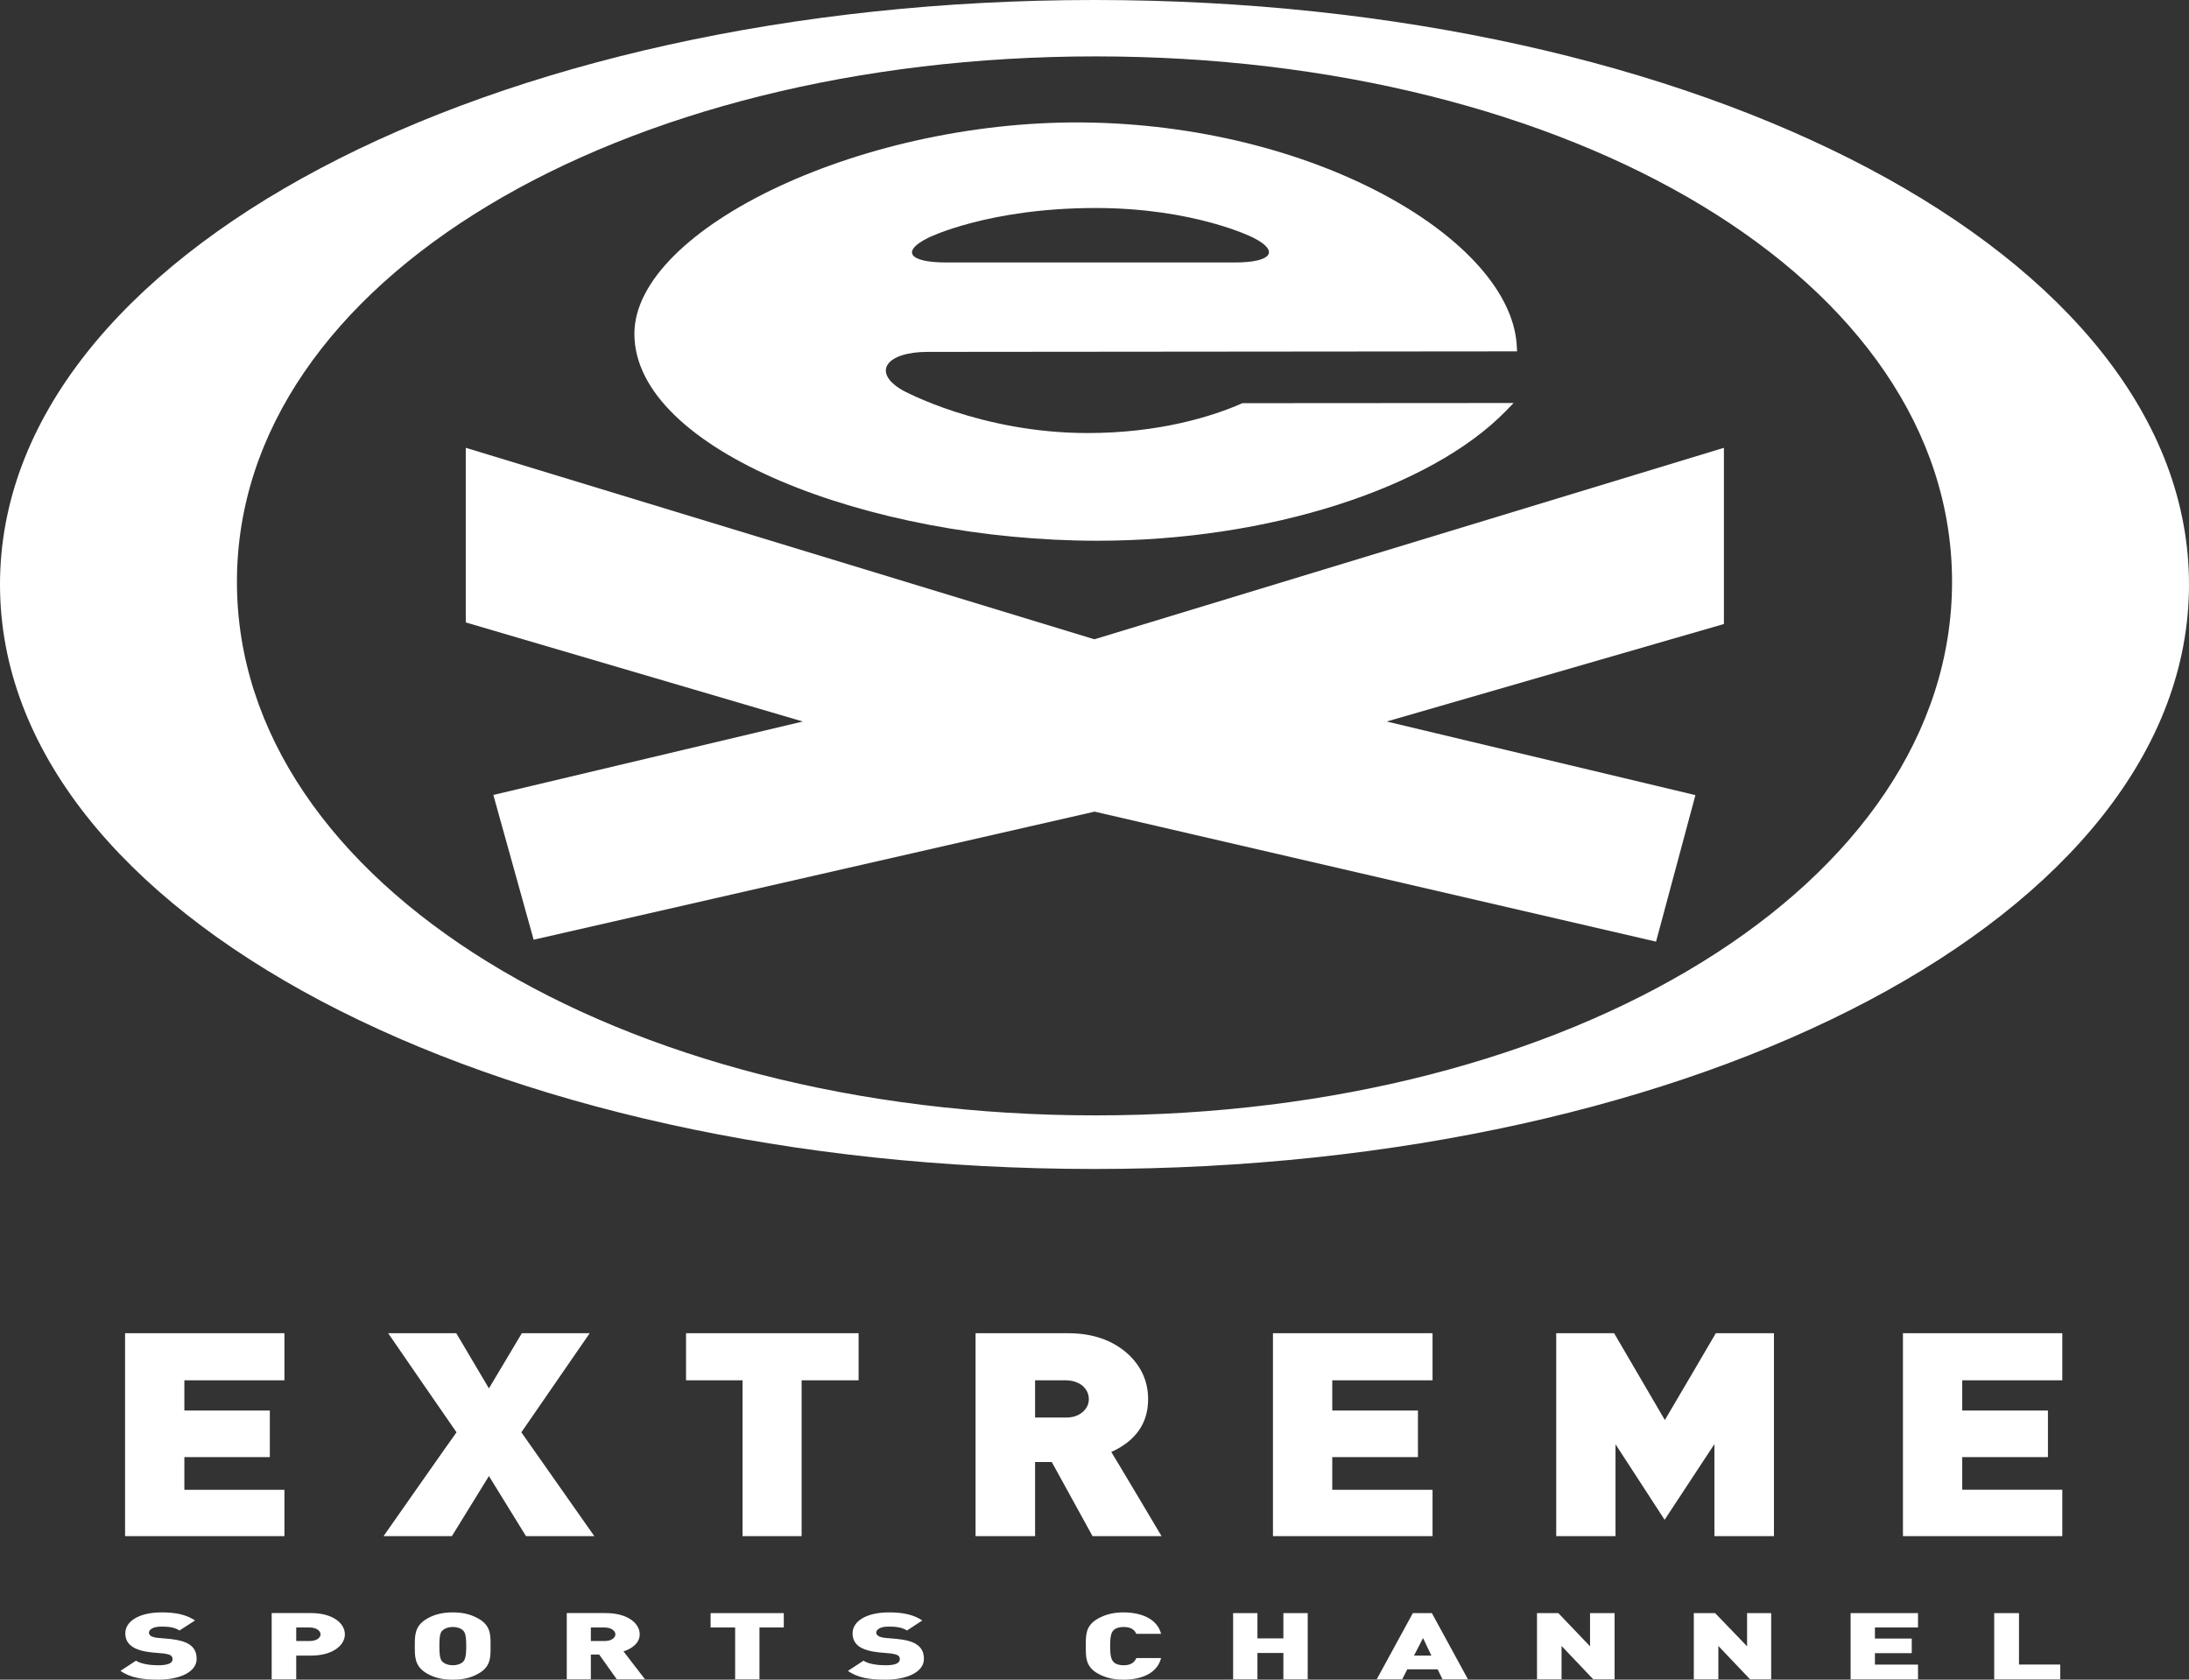 <svg xmlns="http://www.w3.org/2000/svg" version="1.0" width="386.996" height="297">
    <rect width="100%" height="100%" fill="#333333" stroke="none"/>
    <g fill="#fff">
        <path d="M27.967 297c-2.661 0-4.873-.31-6.674-1.553l2.743-1.802c.942.59 2.539.808 3.931.808 1.72 0 2.539-.373 2.539-1.056 0-.28-.082-.528-.328-.684-.204-.155-.614-.248-1.187-.342l-2.13-.186c-1.514-.155-2.702-.497-3.48-1.025-.819-.56-1.228-1.336-1.228-2.36 0-2.113 2.416-3.697 6.428-3.697 2.498 0 4.382.403 5.897 1.428l-2.744 1.771c-1.064-.714-2.538-.683-3.275-.683-1.515 0-2.13.59-2.13 1.087 0 .155.082.342.328.56.205.123.614.279 1.187.34l2.17.187c1.516.155 2.662.466 3.44.963.942.621 1.31 1.46 1.31 2.578 0 2.361-3.112 3.666-6.797 3.666M56.671 288.986c0 .59-.696 1.18-1.924 1.18h-2.375v-2.392h2.375c1.228 0 1.924.621 1.924 1.212zm4.3 0c0-1.926-2.088-3.76-5.978-3.76H48.03v11.712h4.341v-4.194h2.62c3.89 0 5.979-1.864 5.979-3.758M82.427 291.067c0 2.112-.286 2.516-.655 2.858-.327.28-.941.528-1.72.528-.777 0-1.392-.249-1.72-.528-.409-.342-.654-.746-.654-2.858 0-2.175.245-2.516.655-2.858.327-.28.942-.528 1.72-.528s1.392.248 1.72.528c.368.342.654.683.654 2.858zm4.3 0c0-1.77.082-3.386-1.76-4.629-1.311-.838-2.785-1.335-4.914-1.335-2.13 0-3.645.497-4.914 1.335-1.843 1.243-1.802 2.858-1.802 4.629 0 1.77-.04 3.386 1.802 4.628 1.27.839 2.784 1.305 4.914 1.305 2.129 0 3.603-.466 4.913-1.305 1.843-1.242 1.761-2.857 1.761-4.628M327.171 296.938v-11.711h11.916v2.547h-7.616v1.957h6.51v2.578h-6.51v2.02h7.616v2.609M352.559 296.938v-11.711h4.381v9.101h7.289v2.61M193.477 0C86.604 0 0 44.887 0 103.349s86.604 103.349 193.477 103.349c106.874 0 193.519-44.887 193.519-103.349S300.35 0 193.477 0zm.205 197.223c-84.024 0-151.793-40.817-151.793-94.34 0-53.492 67.769-92.912 151.793-92.912 84.025 0 151.424 39.42 151.424 92.912 0 53.523-67.4 94.34-151.424 94.34"/>
        <path d="M193.477 113.04l111.296-33.859v31.157l-59.62 17.24 54.583 13.016-6.96 25.907-99.258-22.987-99.175 22.646-7.125-25.597 54.706-12.984-59.578-17.52V79.18"/>
        <path d="M167.312 46.41h50.98c6.592 0 8.025-2.02 3.153-4.443 0 0-10.32-5.188-27.763-5.188C174.764 36.78 164.2 42 164.2 42c-4.955 2.422-3.563 4.41 3.112 4.41zM112.155 59.02c0-18.607 40.866-38.301 81.077-37.339 40.374.963 73.419 20.875 74.893 39.047.04.435.082 1.367.082 1.398l-104.212.094c-7.289 0-9.95 3.572-4.463 6.772 0 0 13.717 7.579 32.758 7.579 12.694 0 22.112-2.951 27.353-5.28l47.95-.032-1.475 1.522c-13.267 13.513-41.766 22.832-72.108 22.832-40.21 0-81.855-15.967-81.855-36.593M108.798 288.986c0 .59-.696 1.18-1.884 1.18h-2.457v-2.392h2.457c1.188 0 1.884.621 1.884 1.212zm5.241 7.952l-3.808-4.94c1.392-.434 2.866-1.428 2.866-3.012 0-1.926-2.088-3.76-6.02-3.76H100.2v11.712h4.258v-4.38h1.474l3.112 4.38M134.267 287.774v9.164h-4.3v-9.164h-4.34v-2.547h12.94v2.547M156.543 297c-2.703 0-4.914-.31-6.634-1.553l2.744-1.802c.9.59 2.497.808 3.93.808 1.68 0 2.498-.373 2.498-1.056 0-.28-.082-.528-.327-.684-.246-.155-.614-.248-1.188-.342l-2.088-.186c-1.556-.155-2.744-.497-3.562-1.025-.778-.56-1.188-1.336-1.188-2.36 0-2.113 2.416-3.697 6.429-3.697 2.498 0 4.381.403 5.896 1.428l-2.702 1.771c-1.106-.714-2.58-.683-3.358-.683-1.474 0-2.088.59-2.088 1.087 0 .155.082.342.368.56.205.123.573.279 1.147.34l2.129.187c1.597.155 2.744.466 3.48.963.942.621 1.31 1.46 1.31 2.578 0 2.361-3.07 3.666-6.796 3.666M198.596 297c-2.007 0-3.563-.466-4.873-1.305-1.843-1.242-1.76-2.857-1.76-4.628 0-1.77-.083-3.386 1.76-4.629 1.31-.838 2.866-1.335 4.873-1.335 3.357 0 6.02 1.242 6.674 3.79h-4.381c-.287-.622-.82-1.212-2.252-1.212-.778 0-1.392.217-1.68.497-.368.342-.695.714-.695 2.889 0 2.112.327 2.547.696 2.889.287.28.9.497 1.679.497 1.433 0 1.965-.621 2.252-1.274h4.381c-.655 2.61-3.317 3.821-6.674 3.821M226.89 296.938v-4.66h-4.586v4.66h-4.3v-11.711h4.3v4.473h4.587v-4.473h4.299v11.71M253.056 292.744h-3.071l1.597-3.106 1.474 3.106zm6.47 4.194l-6.388-11.711h-3.358l-6.388 11.71h4.505l.9-1.77h5.365l.86 1.77M281.679 296.938l-5.61-5.902v5.902h-4.34v-11.711h3.766l5.61 5.87v-5.87h4.34v11.71M309.4 296.938l-5.61-5.902v5.902h-4.34v-11.711h3.767l5.65 5.87v-5.87h4.26v11.71M22.112 235.742v35.879h28.172v-8.2h-17.69v-5.779h15.11v-8.232h-15.11v-5.343h17.69v-8.325h-.246M104.252 235.742H92.255s-5.405 9.04-5.815 9.754c-.41-.714-5.773-9.754-5.773-9.754H68.628s11.834 17.21 12.08 17.52c-.246.28-12.899 18.359-12.899 18.359h12.08s6.142-9.94 6.551-10.624c.41.684 6.552 10.624 6.552 10.624h12.08s-12.694-18.08-12.899-18.359c.205-.31 12.08-17.52 12.08-17.52M121.287 235.742v8.325h9.99v27.554h10.443v-27.554h10.073v-8.325h-.287M202.977 247.422c0-3.168-1.228-5.87-3.603-8.045-2.662-2.392-6.183-3.635-10.524-3.635H172.471v35.879h10.524v-13.109h2.948c.123.249 7.207 13.109 7.207 13.109h12.202s-8.558-14.414-8.885-14.88c4.3-1.957 6.51-5.063 6.51-9.319zm-19.982-3.355h5.405c1.187 0 2.211.342 2.989.963.737.684 1.106 1.43 1.106 2.392 0 .87-.369 1.616-1.106 2.268-.778.652-1.72.963-2.99.963h-5.404v-6.586M225.048 235.742v35.879h28.213v-8.2h-17.73v-5.779h15.15v-8.232h-15.15v-5.343h17.73v-8.325h-.287M303.34 235.742s-8.558 14.631-9.009 15.346c-.41-.715-8.967-15.346-8.967-15.346h-10.237v35.879h10.482v-16.246c.82 1.273 8.681 13.357 8.681 13.357s7.944-12.084 8.804-13.388v16.277h10.524v-35.879h-.287M364.597 244.067v-8.325h-28.172v35.879h28.172v-8.2h-17.689v-5.779h15.15v-8.232h-15.15v-5.343h17.69"/>
    </g>
</svg>
